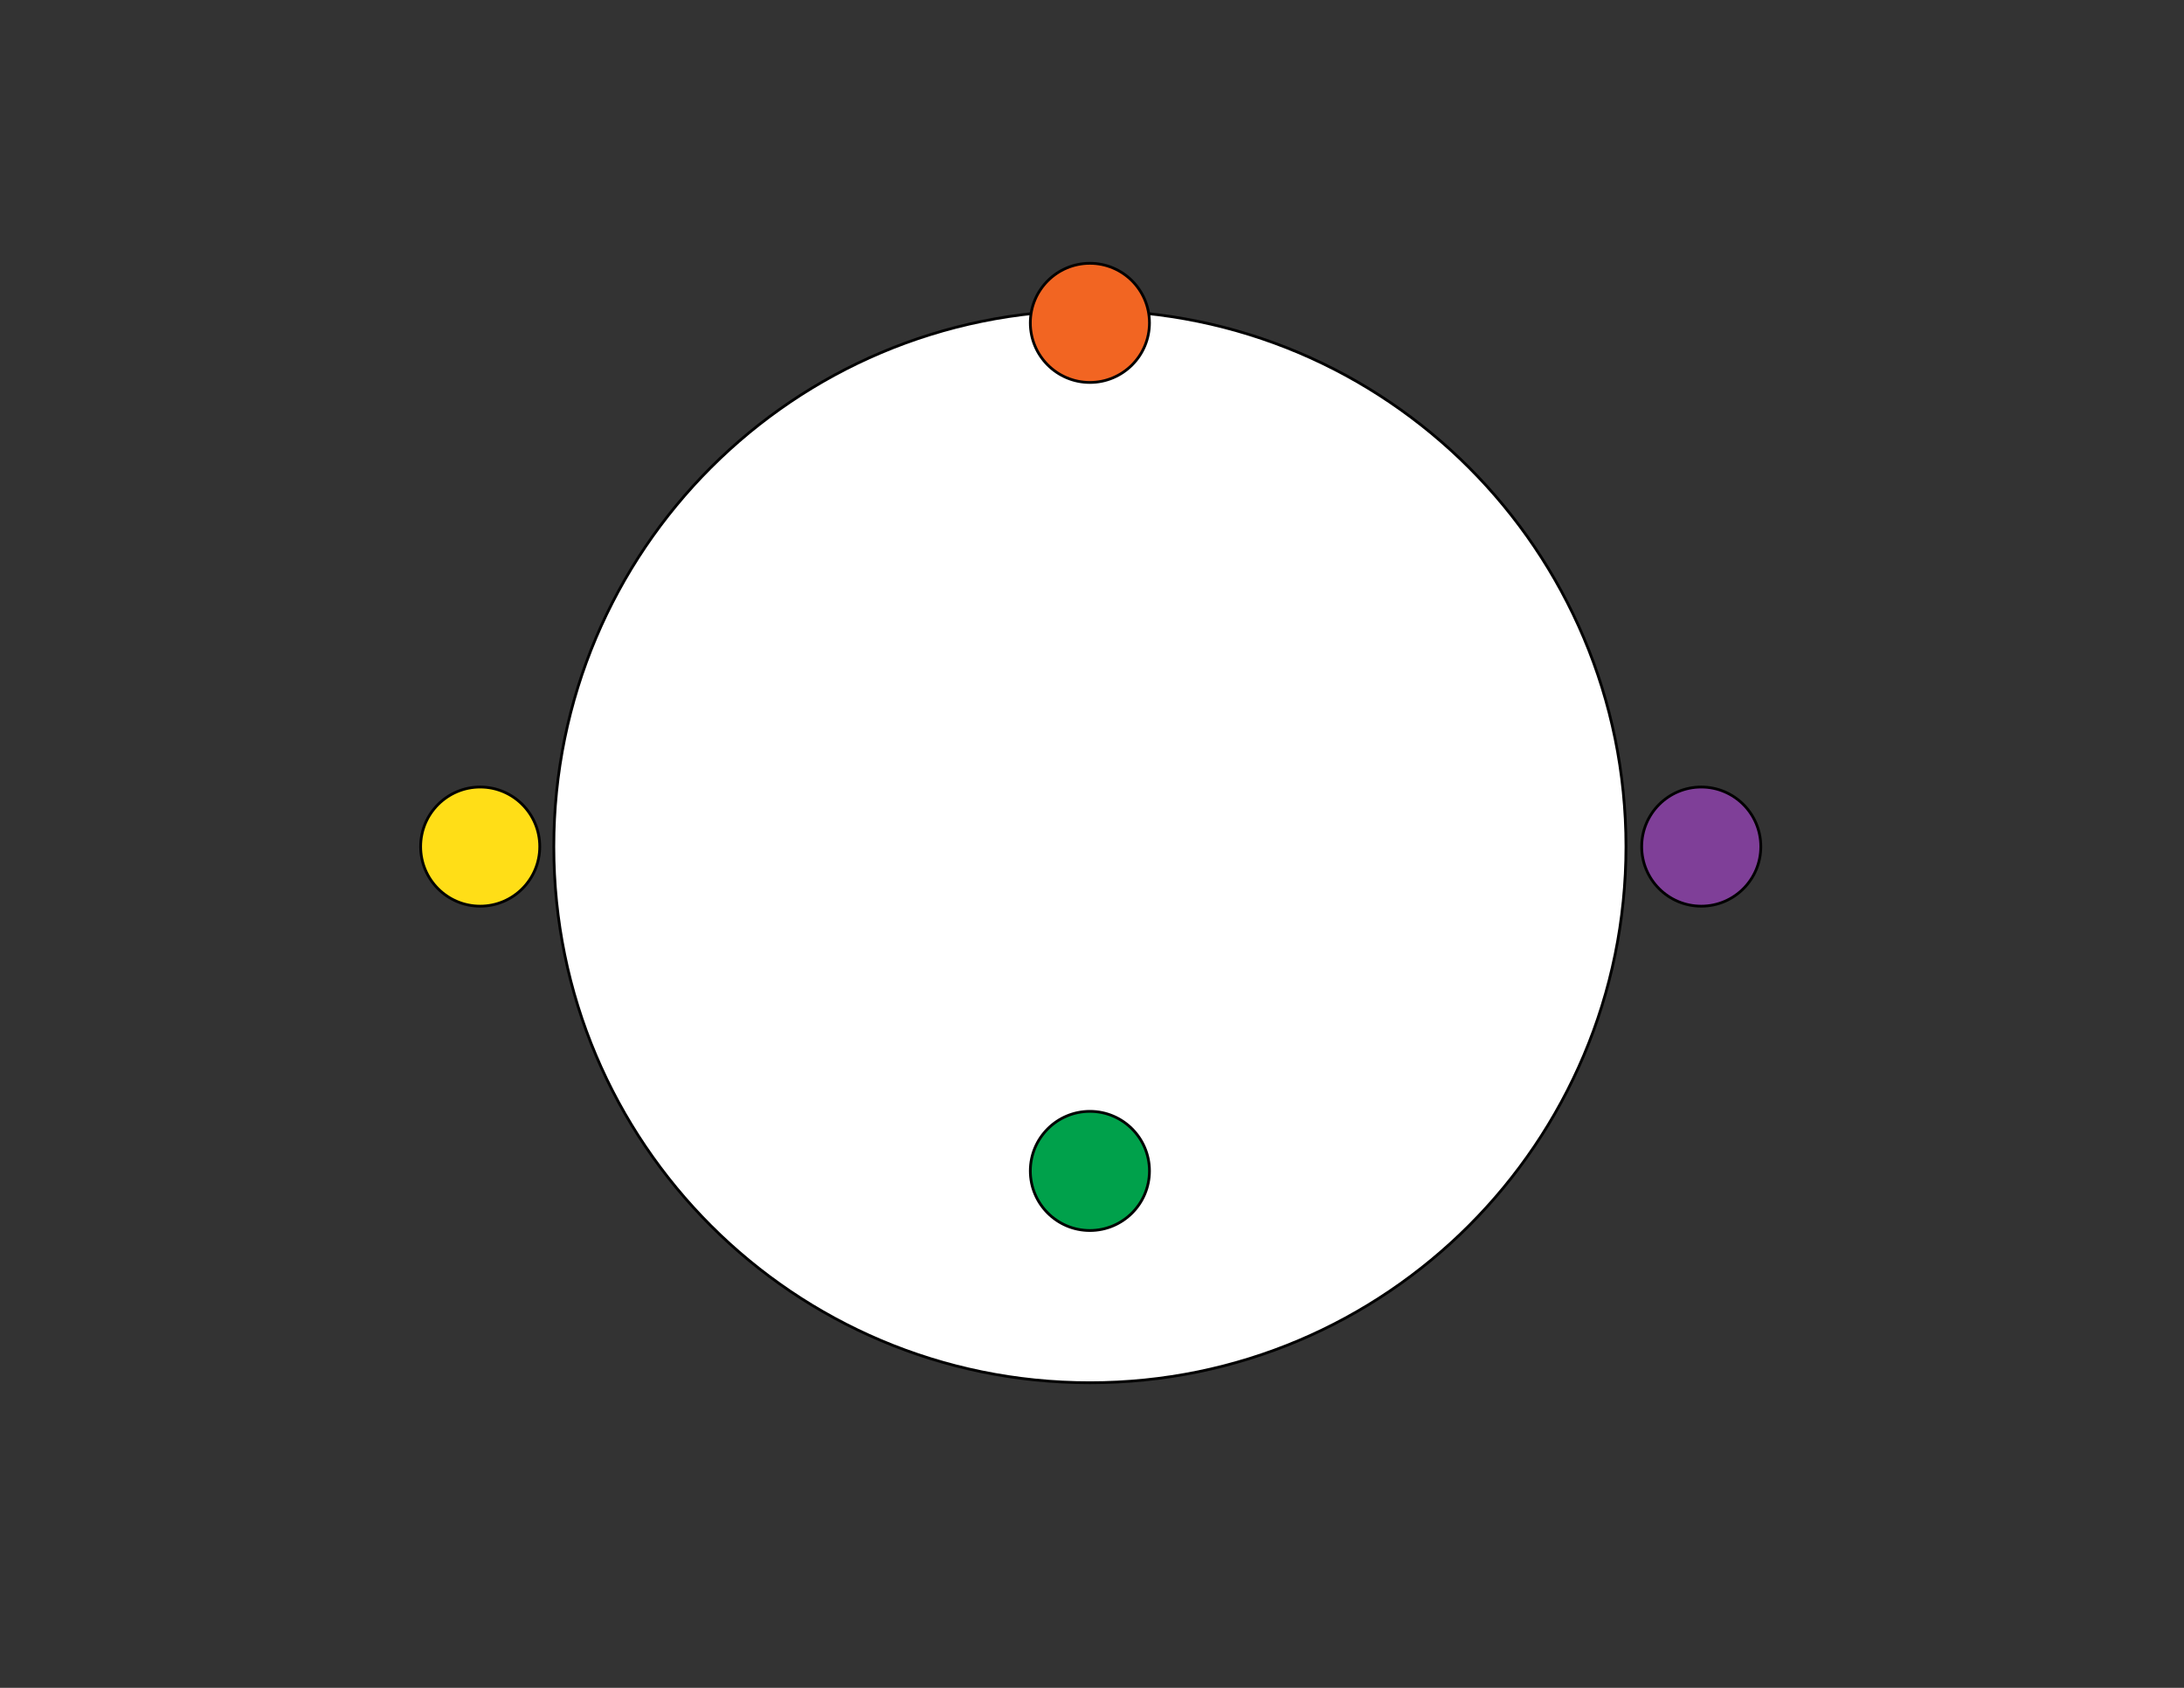 <?xml version="1.0" encoding="utf-8"?>
<!-- Generator: Adobe Illustrator 16.0.0, SVG Export Plug-In . SVG Version: 6.00 Build 0)  -->
<!DOCTYPE svg PUBLIC "-//W3C//DTD SVG 1.1//EN" "http://www.w3.org/Graphics/SVG/1.1/DTD/svg11.dtd">
<svg version="1.1" id="Layer_1" xmlns="http://www.w3.org/2000/svg" xmlns:xlink="http://www.w3.org/1999/xlink" x="0px" y="0px"
	 width="792px" height="612px" viewBox="0 0 792 612" enable-background="new 0 0 792 612" xml:space="preserve">
<rect x="0" y="0" width="792" height="612" fill="#333333" stroke="none"/>
<g>
	<path fill="#FFFFFF" stroke="#000000" stroke-miterlimit="10" d="M395.235,112.572c107.363,0,194.4,87.035,194.4,194.399
		s-87.037,194.4-194.4,194.4s-194.399-87.036-194.399-194.4S287.872,112.572,395.235,112.572z"/>
</g>
<g>
	<path fill="#7F3F98" stroke="#000000" stroke-miterlimit="10" d="M616.937,285.371c11.928,0,21.598,9.672,21.598,21.601
		c0,11.93-9.67,21.6-21.598,21.6c-11.93,0-21.601-9.67-21.601-21.6C595.336,295.043,605.007,285.371,616.937,285.371z"/>
</g>
<g>
</g>
<g>
	<path fill="#F26522" stroke="#000000" stroke-miterlimit="10" d="M395.235,95.472c11.93,0,21.601,9.671,21.601,21.601
		c0,11.929-9.671,21.6-21.601,21.6s-21.6-9.671-21.6-21.6C373.636,105.143,383.306,95.472,395.235,95.472z"/>
</g>
<g>
</g>
<g>
	<path fill="#00A14B" stroke="#000000" stroke-miterlimit="10" d="M395.235,402.972c11.93,0,21.601,9.671,21.601,21.6
		c0,11.93-9.671,21.601-21.601,21.601s-21.6-9.671-21.6-21.601C373.636,412.643,383.306,402.972,395.235,402.972z"/>
</g>
<g>
	<path fill="#FFDE17" stroke="#000000" stroke-miterlimit="10" d="M174.136,285.371c11.93,0,21.6,9.672,21.6,21.601
		c0,11.93-9.67,21.6-21.6,21.6s-21.6-9.67-21.6-21.6C152.536,295.043,162.206,285.371,174.136,285.371z"/>
</g>
</svg>
